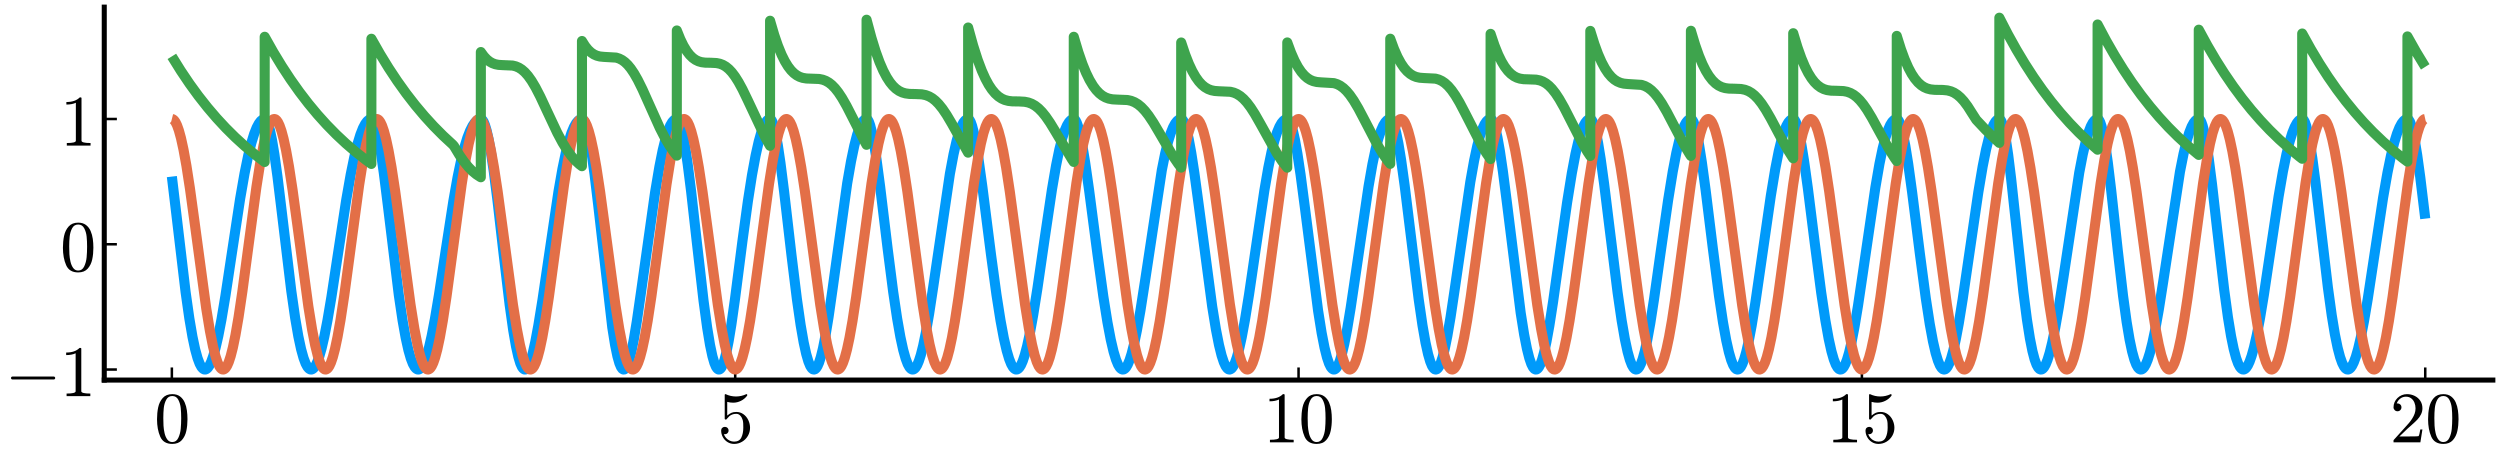 <?xml version="1.0" encoding="utf-8" standalone="no"?>
<!DOCTYPE svg PUBLIC "-//W3C//DTD SVG 1.1//EN"
  "http://www.w3.org/Graphics/SVG/1.1/DTD/svg11.dtd">
<svg xmlns:xlink="http://www.w3.org/1999/xlink" width="990.72pt" height="184.32pt" viewBox="0 0 990.72 184.32" xmlns="http://www.w3.org/2000/svg" version="1.1">
 <defs>
  <style type="text/css">*{stroke-linejoin: round; stroke-linecap: butt}</style>
 </defs>
 <g id="figure_1">
  <g id="patch_1">
   <path d="M 0 184.32 
L 990.72 184.32 
L 990.72 0 
L 0 0 
L 0 184.32 
z
" style="fill: none"/>
  </g>
  <g id="axes_1">
   <g id="patch_2">
    <path d="M 41.316 150.625 
L 987.885 150.625 
L 987.885 2.835 
L 41.316 2.835 
L 41.316 150.625 
z
" style="fill: none"/>
   </g>
   <g id="line2d_1">
    <path d="M 68.106 69.98 
L 69.847 84.538 
L 73.553 115.769 
L 75.027 126.156 
L 76.277 133.469 
L 77.349 138.496 
L 78.286 141.9 
L 79.112 144.113 
L 79.827 145.433 
L 80.429 146.121 
L 80.943 146.404 
L 81.412 146.423 
L 81.881 146.216 
L 82.394 145.736 
L 82.997 144.843 
L 83.689 143.39 
L 84.493 141.152 
L 85.43 137.83 
L 86.502 133.167 
L 87.774 126.568 
L 89.337 117.211 
L 91.703 101.508 
L 95.141 78.872 
L 96.905 68.768 
L 98.356 61.697 
L 99.606 56.654 
L 100.723 53.036 
L 101.705 50.568 
L 102.576 48.944 
L 103.335 47.958 
L 104.027 47.403 
L 104.652 47.179 
L 105.121 47.219 
L 105.455 47.506 
L 105.88 48.202 
L 106.393 49.519 
L 107.018 51.779 
L 107.8 55.518 
L 108.737 61.154 
L 109.965 70.01 
L 111.751 84.719 
L 115.435 115.311 
L 116.953 125.902 
L 118.225 133.275 
L 119.319 138.367 
L 120.279 141.83 
L 121.105 144.038 
L 121.819 145.371 
L 122.445 146.099 
L 122.98 146.401 
L 123.449 146.425 
L 123.918 146.228 
L 124.431 145.761 
L 125.034 144.886 
L 125.726 143.455 
L 126.53 141.241 
L 127.445 138.031 
L 128.517 133.411 
L 129.767 126.985 
L 131.33 117.717 
L 133.719 102.009 
L 137.201 79.278 
L 138.965 69.241 
L 140.416 62.185 
L 141.688 57.04 
L 142.827 53.327 
L 143.832 50.774 
L 144.725 49.08 
L 145.506 48.039 
L 146.22 47.442 
L 146.846 47.192 
L 147.359 47.201 
L 147.694 47.456 
L 148.096 48.064 
L 148.609 49.297 
L 149.234 51.448 
L 149.993 54.928 
L 150.931 60.363 
L 152.114 68.634 
L 153.789 82.08 
L 158.053 116.966 
L 159.526 126.911 
L 160.754 133.8 
L 161.848 138.735 
L 162.785 142.011 
L 163.611 144.153 
L 164.326 145.438 
L 164.951 146.133 
L 165.487 146.412 
L 165.955 146.418 
L 166.424 146.205 
L 166.96 145.697 
L 167.563 144.793 
L 168.255 143.33 
L 169.059 141.08 
L 169.996 137.742 
L 171.068 133.062 
L 172.34 126.464 
L 173.948 116.88 
L 176.493 100.163 
L 179.663 79.675 
L 181.337 70.233 
L 182.766 63.409 
L 184.039 58.359 
L 185.199 54.604 
L 186.271 51.848 
L 187.253 49.902 
L 188.146 48.597 
L 188.95 47.789 
L 189.687 47.341 
L 190.379 47.167 
L 190.825 47.232 
L 191.205 47.554 
L 191.651 48.257 
L 192.187 49.545 
L 192.834 51.713 
L 193.616 55.157 
L 194.553 60.362 
L 195.692 68.021 
L 197.143 79.411 
L 199.554 100.425 
L 201.965 120.758 
L 203.372 130.8 
L 204.488 137.263 
L 205.403 141.371 
L 206.185 143.945 
L 206.854 145.438 
L 207.39 146.151 
L 207.837 146.418 
L 208.239 146.408 
L 208.64 146.164 
L 209.109 145.593 
L 209.667 144.525 
L 210.337 142.719 
L 211.141 139.862 
L 212.123 135.479 
L 213.351 128.894 
L 214.981 118.829 
L 217.637 100.795 
L 221.321 75.903 
L 222.884 66.964 
L 224.223 60.556 
L 225.406 55.942 
L 226.478 52.624 
L 227.438 50.34 
L 228.308 48.814 
L 229.09 47.875 
L 229.782 47.371 
L 230.407 47.173 
L 230.853 47.22 
L 231.211 47.525 
L 231.635 48.216 
L 232.148 49.509 
L 232.773 51.721 
L 233.532 55.277 
L 234.448 60.693 
L 235.586 68.874 
L 237.06 81.219 
L 242.641 129.764 
L 243.757 136.738 
L 244.673 141.166 
L 245.454 143.922 
L 246.101 145.451 
L 246.615 146.166 
L 247.039 146.424 
L 247.418 146.399 
L 247.798 146.138 
L 248.244 145.534 
L 248.78 144.397 
L 249.428 142.457 
L 250.209 139.354 
L 251.169 134.547 
L 252.352 127.41 
L 254.049 115.645 
L 259.585 76.341 
L 261.304 66.11 
L 262.622 59.515 
L 263.738 54.983 
L 264.72 51.855 
L 265.591 49.764 
L 266.372 48.422 
L 267.064 47.643 
L 267.689 47.258 
L 268.247 47.162 
L 268.56 47.303 
L 268.917 47.731 
L 269.364 48.649 
L 269.922 50.358 
L 270.614 53.268 
L 271.462 57.891 
L 272.511 64.946 
L 273.873 75.756 
L 276.061 95.225 
L 278.807 119.223 
L 280.236 129.814 
L 281.374 136.703 
L 282.312 141.119 
L 283.093 143.829 
L 283.741 145.364 
L 284.277 146.132 
L 284.723 146.418 
L 285.103 146.408 
L 285.482 146.167 
L 285.929 145.589 
L 286.464 144.485 
L 287.09 142.65 
L 287.849 139.678 
L 288.742 135.235 
L 289.835 128.613 
L 291.264 118.519 
L 294.233 95.445 
L 296.377 79.742 
L 298.006 69.365 
L 299.435 61.634 
L 300.663 56.135 
L 301.69 52.473 
L 302.583 50.054 
L 303.364 48.543 
L 304.034 47.693 
L 304.614 47.282 
L 305.15 47.161 
L 305.44 47.267 
L 305.775 47.647 
L 306.199 48.503 
L 306.735 50.14 
L 307.405 52.968 
L 308.231 57.484 
L 309.28 64.523 
L 310.731 75.923 
L 313.634 100.943 
L 315.799 118.515 
L 317.273 128.751 
L 318.478 135.664 
L 319.483 140.235 
L 320.353 143.23 
L 321.09 145.017 
L 321.693 145.951 
L 322.184 146.354 
L 322.608 146.44 
L 323.01 146.298 
L 323.457 145.885 
L 323.97 145.082 
L 324.573 143.7 
L 325.287 141.468 
L 326.135 138.029 
L 327.14 132.952 
L 328.368 125.501 
L 329.975 114.25 
L 335.735 72.612 
L 337.253 63.917 
L 338.548 57.721 
L 339.642 53.494 
L 340.58 50.698 
L 341.383 48.946 
L 342.075 47.919 
L 342.678 47.381 
L 343.214 47.175 
L 343.616 47.223 
L 343.928 47.519 
L 344.33 48.24 
L 344.844 49.68 
L 345.491 52.236 
L 346.317 56.521 
L 347.344 63.113 
L 348.773 73.867 
L 351.764 98.571 
L 353.952 115.615 
L 355.515 126.171 
L 356.81 133.513 
L 357.926 138.644 
L 358.886 142.079 
L 359.712 144.264 
L 360.404 145.523 
L 360.984 146.169 
L 361.476 146.419 
L 361.922 146.409 
L 362.369 146.175 
L 362.882 145.627 
L 363.462 144.656 
L 364.132 143.079 
L 364.914 140.645 
L 365.829 137.025 
L 366.9 131.835 
L 368.195 124.403 
L 369.892 113.256 
L 376.433 68.842 
L 377.884 61.112 
L 379.067 55.93 
L 380.094 52.378 
L 380.987 50.043 
L 381.769 48.578 
L 382.461 47.719 
L 383.064 47.296 
L 383.622 47.161 
L 383.934 47.252 
L 384.269 47.597 
L 384.693 48.384 
L 385.229 49.892 
L 385.899 52.496 
L 386.725 56.645 
L 387.796 63.236 
L 389.292 73.981 
L 392.73 100.97 
L 394.896 116.847 
L 396.481 126.935 
L 397.798 133.984 
L 398.936 138.93 
L 399.896 142.186 
L 400.722 144.274 
L 401.437 145.525 
L 402.04 146.17 
L 402.553 146.42 
L 403.022 146.406 
L 403.491 146.161 
L 404.004 145.629 
L 404.607 144.656 
L 405.299 143.086 
L 406.103 140.676 
L 407.04 137.114 
L 408.134 132.033 
L 409.451 124.788 
L 411.126 114.244 
L 413.939 94.854 
L 416.886 75.038 
L 418.515 65.544 
L 419.81 59.243 
L 420.949 54.771 
L 421.953 51.699 
L 422.824 49.699 
L 423.605 48.413 
L 424.32 47.642 
L 424.967 47.26 
L 425.548 47.162 
L 425.86 47.288 
L 426.24 47.714 
L 426.708 48.626 
L 427.289 50.298 
L 428.003 53.085 
L 428.896 57.529 
L 430.035 64.408 
L 431.598 75.356 
L 434.879 100.458 
L 437.246 117.562 
L 438.853 127.637 
L 440.17 134.568 
L 441.286 139.326 
L 442.246 142.503 
L 443.072 144.512 
L 443.765 145.657 
L 444.345 146.228 
L 444.836 146.432 
L 445.305 146.386 
L 445.774 146.105 
L 446.31 145.498 
L 446.912 144.458 
L 447.627 142.746 
L 448.453 140.147 
L 449.413 136.351 
L 450.551 130.884 
L 451.935 123.073 
L 453.744 111.489 
L 460.419 67.405 
L 461.736 60.849 
L 462.897 56.126 
L 463.924 52.807 
L 464.861 50.474 
L 465.71 48.919 
L 466.469 47.957 
L 467.161 47.415 
L 467.808 47.182 
L 468.299 47.21 
L 468.657 47.494 
L 469.081 48.145 
L 469.617 49.422 
L 470.264 51.58 
L 471.068 55.082 
L 472.072 60.534 
L 473.322 68.604 
L 475.108 81.739 
L 480.377 121.463 
L 481.851 130.507 
L 483.078 136.733 
L 484.105 140.863 
L 484.976 143.513 
L 485.713 145.109 
L 486.338 145.98 
L 486.851 146.359 
L 487.298 146.44 
L 487.744 146.289 
L 488.213 145.883 
L 488.749 145.113 
L 489.396 143.756 
L 490.155 141.597 
L 491.026 138.413 
L 492.075 133.675 
L 493.348 126.818 
L 494.977 116.719 
L 497.567 99.048 
L 501.05 75.495 
L 502.613 66.451 
L 503.907 60.18 
L 505.046 55.689 
L 506.073 52.482 
L 507.011 50.241 
L 507.859 48.761 
L 508.618 47.857 
L 509.31 47.362 
L 509.935 47.172 
L 510.382 47.225 
L 510.739 47.532 
L 511.163 48.21 
L 511.699 49.524 
L 512.346 51.736 
L 513.15 55.324 
L 514.154 60.923 
L 515.405 69.246 
L 517.146 82.505 
L 522.348 123.15 
L 523.754 131.944 
L 524.893 137.757 
L 525.853 141.594 
L 526.679 144.04 
L 527.371 145.445 
L 527.951 146.157 
L 528.42 146.417 
L 528.844 146.41 
L 529.268 146.173 
L 529.759 145.615 
L 530.318 144.618 
L 530.987 142.93 
L 531.769 140.321 
L 532.706 136.36 
L 533.823 130.626 
L 535.251 122.031 
L 537.35 107.867 
L 542.328 73.927 
L 543.869 65.116 
L 545.141 59.059 
L 546.257 54.772 
L 547.262 51.758 
L 548.155 49.739 
L 548.959 48.435 
L 549.673 47.668 
L 550.32 47.277 
L 550.923 47.161 
L 551.258 47.278 
L 551.638 47.69 
L 552.084 48.532 
L 552.642 50.095 
L 553.334 52.746 
L 554.183 56.943 
L 555.254 63.48 
L 556.638 73.459 
L 558.715 90.3 
L 562.197 118.503 
L 563.715 128.938 
L 564.921 135.801 
L 565.925 140.347 
L 566.774 143.253 
L 567.488 144.994 
L 568.091 145.939 
L 568.582 146.349 
L 569.006 146.441 
L 569.408 146.304 
L 569.855 145.898 
L 570.368 145.106 
L 570.971 143.744 
L 571.685 141.552 
L 572.534 138.193 
L 573.561 133.154 
L 574.833 125.701 
L 576.552 114.187 
L 582.669 72.087 
L 584.187 63.565 
L 585.437 57.754 
L 586.509 53.774 
L 587.447 51.077 
L 588.295 49.264 
L 589.054 48.129 
L 589.724 47.497 
L 590.326 47.21 
L 590.84 47.181 
L 591.175 47.404 
L 591.577 47.984 
L 592.068 49.126 
L 592.671 51.128 
L 593.43 54.487 
L 594.367 59.732 
L 595.573 67.874 
L 597.202 80.554 
L 602.627 123.979 
L 603.989 132.532 
L 605.105 138.218 
L 606.043 141.926 
L 606.847 144.256 
L 607.516 145.569 
L 608.075 146.213 
L 608.543 146.433 
L 608.945 146.389 
L 609.369 146.109 
L 609.861 145.488 
L 610.441 144.352 
L 611.111 142.517 
L 611.914 139.616 
L 612.852 135.351 
L 613.991 129.08 
L 615.464 119.611 
L 617.786 103.043 
L 621.023 80.255 
L 622.898 68.615 
L 624.327 61.048 
L 625.488 56.009 
L 626.515 52.489 
L 627.408 50.167 
L 628.212 48.659 
L 628.926 47.766 
L 629.551 47.316 
L 630.131 47.162 
L 630.489 47.254 
L 630.846 47.627 
L 631.27 48.419 
L 631.806 49.921 
L 632.476 52.513 
L 633.302 56.654 
L 634.328 62.986 
L 635.713 73.03 
L 637.945 91.149 
L 641.026 115.863 
L 642.633 126.98 
L 643.906 134.339 
L 644.977 139.329 
L 645.893 142.606 
L 646.674 144.632 
L 647.321 145.748 
L 647.857 146.276 
L 648.304 146.44 
L 648.728 146.362 
L 649.174 146.034 
L 649.688 145.349 
L 650.291 144.132 
L 650.983 142.202 
L 651.809 139.194 
L 652.791 134.706 
L 653.974 128.174 
L 655.492 118.426 
L 658.015 100.493 
L 661.051 79.329 
L 662.904 67.939 
L 664.311 60.589 
L 665.471 55.637 
L 666.476 52.264 
L 667.369 49.997 
L 668.15 48.572 
L 668.865 47.711 
L 669.49 47.289 
L 670.07 47.161 
L 670.383 47.264 
L 670.74 47.648 
L 671.187 48.503 
L 671.745 50.115 
L 672.437 52.862 
L 673.307 57.323 
L 674.424 64.344 
L 675.919 75.338 
L 678.777 98.421 
L 681.21 117.182 
L 682.795 127.727 
L 684.068 134.788 
L 685.14 139.569 
L 686.055 142.713 
L 686.836 144.663 
L 687.484 145.745 
L 688.042 146.279 
L 688.511 146.441 
L 688.935 146.36 
L 689.381 146.042 
L 689.895 145.384 
L 690.498 144.218 
L 691.212 142.304 
L 692.038 139.408 
L 693.02 135.086 
L 694.181 128.914 
L 695.632 119.932 
L 697.842 104.66 
L 701.772 77.486 
L 703.535 66.854 
L 704.897 59.932 
L 706.036 55.238 
L 707.04 51.994 
L 707.911 49.873 
L 708.692 48.505 
L 709.407 47.681 
L 710.032 47.279 
L 710.612 47.161 
L 710.925 47.269 
L 711.282 47.653 
L 711.728 48.499 
L 712.286 50.084 
L 712.979 52.781 
L 713.849 57.155 
L 714.965 64.038 
L 716.461 74.825 
L 719.185 96.485 
L 721.73 116.018 
L 723.36 126.882 
L 724.677 134.238 
L 725.771 139.172 
L 726.708 142.448 
L 727.512 144.504 
L 728.182 145.663 
L 728.74 146.234 
L 729.231 146.436 
L 729.677 146.375 
L 730.124 146.08 
L 730.637 145.455 
L 731.24 144.338 
L 731.932 142.559 
L 732.758 139.774 
L 733.718 135.704 
L 734.879 129.736 
L 736.308 121.141 
L 738.339 107.426 
L 743.184 74.313 
L 744.791 65.015 
L 746.064 58.877 
L 747.18 54.539 
L 748.162 51.569 
L 749.033 49.595 
L 749.814 48.336 
L 750.506 47.61 
L 751.132 47.252 
L 751.712 47.164 
L 752.025 47.309 
L 752.404 47.759 
L 752.873 48.706 
L 753.453 50.427 
L 754.168 53.292 
L 755.061 57.86 
L 756.199 64.947 
L 757.74 76.097 
L 760.798 100.365 
L 763.165 118.191 
L 764.727 128.349 
L 766 135.242 
L 767.071 139.895 
L 767.987 142.937 
L 768.768 144.808 
L 769.415 145.829 
L 769.951 146.305 
L 770.42 146.442 
L 770.844 146.343 
L 771.313 145.987 
L 771.849 145.266 
L 772.474 144.01 
L 773.188 142.046 
L 774.037 139.024 
L 775.041 134.561 
L 776.247 128.123 
L 777.787 118.588 
L 780.154 102.353 
L 783.994 76.12 
L 785.713 65.927 
L 787.052 59.233 
L 788.191 54.602 
L 789.173 51.47 
L 790.044 49.398 
L 790.78 48.171 
L 791.428 47.492 
L 791.986 47.203 
L 792.455 47.191 
L 792.767 47.443 
L 793.147 48.079 
L 793.615 49.347 
L 794.196 51.606 
L 794.933 55.472 
L 795.826 61.439 
L 796.987 70.819 
L 798.706 86.713 
L 801.831 115.645 
L 803.237 126.552 
L 804.421 134.077 
L 805.425 139.118 
L 806.296 142.43 
L 807.055 144.503 
L 807.702 145.676 
L 808.238 146.239 
L 808.707 146.436 
L 809.131 146.381 
L 809.578 146.092 
L 810.091 145.475 
L 810.694 144.379 
L 811.408 142.589 
L 812.257 139.824 
L 813.261 135.74 
L 814.444 129.953 
L 815.896 121.677 
L 817.771 109.582 
L 823.977 68.407 
L 825.384 61.133 
L 826.589 56.005 
L 827.638 52.461 
L 828.554 50.101 
L 829.357 48.6 
L 830.049 47.736 
L 830.675 47.292 
L 831.233 47.161 
L 831.545 47.267 
L 831.88 47.641 
L 832.304 48.489 
L 832.84 50.127 
L 833.487 52.889 
L 834.291 57.376 
L 835.296 64.357 
L 836.635 75.385 
L 839.27 99.447 
L 841.346 117.295 
L 842.752 127.542 
L 843.913 134.486 
L 844.918 139.258 
L 845.811 142.489 
L 846.57 144.476 
L 847.24 145.653 
L 847.798 146.228 
L 848.289 146.434 
L 848.735 146.384 
L 849.204 146.094 
L 849.74 145.473 
L 850.365 144.375 
L 851.102 142.588 
L 851.95 139.912 
L 852.955 135.958 
L 854.116 130.441 
L 855.5 122.729 
L 857.241 111.685 
L 863.894 68.06 
L 865.3 61.013 
L 866.506 56.042 
L 867.577 52.524 
L 868.515 50.168 
L 869.341 48.657 
L 870.055 47.775 
L 870.703 47.311 
L 871.283 47.162 
L 871.618 47.248 
L 871.953 47.587 
L 872.377 48.373 
L 872.891 49.832 
L 873.538 52.407 
L 874.319 56.493 
L 875.302 62.912 
L 876.574 72.82 
L 878.695 91.434 
L 881.419 114.842 
L 882.914 125.776 
L 884.142 133.213 
L 885.192 138.314 
L 886.129 141.836 
L 886.933 144.061 
L 887.625 145.389 
L 888.228 146.107 
L 888.741 146.402 
L 889.21 146.422 
L 889.679 146.209 
L 890.192 145.715 
L 890.795 144.797 
L 891.487 143.309 
L 892.291 141.028 
L 893.228 137.661 
L 894.322 132.849 
L 895.595 126.193 
L 897.158 116.761 
L 899.479 101.2 
L 902.984 77.853 
L 904.703 67.942 
L 906.11 61.064 
L 907.338 56.116 
L 908.409 52.664 
L 909.369 50.282 
L 910.218 48.74 
L 910.954 47.828 
L 911.602 47.348 
L 912.204 47.167 
L 912.606 47.241 
L 912.964 47.593 
L 913.388 48.363 
L 913.923 49.856 
L 914.571 52.38 
L 915.352 56.366 
L 916.335 62.61 
L 917.585 72.064 
L 919.616 89.411 
L 922.519 113.952 
L 924.037 124.939 
L 925.287 132.494 
L 926.381 137.834 
L 927.341 141.478 
L 928.167 143.815 
L 928.903 145.273 
L 929.528 146.051 
L 930.064 146.386 
L 930.533 146.433 
L 931.002 146.253 
L 931.515 145.801 
L 932.096 144.976 
L 932.788 143.572 
L 933.592 141.387 
L 934.507 138.211 
L 935.556 133.732 
L 936.806 127.357 
L 938.324 118.385 
L 940.535 103.819 
L 944.397 78.312 
L 946.116 68.497 
L 947.545 61.55 
L 948.795 56.522 
L 949.889 52.986 
L 950.871 50.523 
L 951.742 48.907 
L 952.501 47.931 
L 953.193 47.388 
L 953.818 47.174 
L 954.264 47.224 
L 954.599 47.518 
L 955.023 48.224 
L 955.537 49.555 
L 956.162 51.833 
L 956.943 55.597 
L 957.903 61.412 
L 959.131 70.334 
L 960.917 85.111 
L 961.096 86.646 
L 961.096 86.646 
" clip-path="url(#pdd7e73adcf)" style="fill: none; stroke: #009afa; stroke-width: 4"/>
   </g>
   <g id="matplotlib.axis_1">
    <g id="xtick_1">
     <g id="line2d_2">
      <defs>
       <path id="m5f22aab71c" d="M 0 0 
L 0 -5 
" style="stroke: #000000"/>
      </defs>
      <g>
       <use xlink:href="#m5f22aab71c" x="68.106" y="150.625" style="stroke: #000000"/>
      </g>
     </g>
     <g id="text_1">
      <!-- $0$ -->
      <g transform="translate(61.106 175.401) scale(0.28 -0.28)">
       <defs>
        <path id="Cmr10-30" d="M 1600 -141 
Q 816 -141 533 504 
Q 250 1150 250 2041 
Q 250 2597 351 3087 
Q 453 3578 754 3920 
Q 1056 4263 1600 4263 
Q 2022 4263 2290 4056 
Q 2559 3850 2700 3523 
Q 2841 3197 2892 2823 
Q 2944 2450 2944 2041 
Q 2944 1491 2842 1011 
Q 2741 531 2444 195 
Q 2147 -141 1600 -141 
z
M 1600 25 
Q 1956 25 2131 390 
Q 2306 756 2347 1200 
Q 2388 1644 2388 2144 
Q 2388 2625 2347 3031 
Q 2306 3438 2132 3767 
Q 1959 4097 1600 4097 
Q 1238 4097 1063 3765 
Q 888 3434 847 3029 
Q 806 2625 806 2144 
Q 806 1788 823 1472 
Q 841 1156 916 820 
Q 991 484 1158 254 
Q 1325 25 1600 25 
z
" transform="scale(0.016)"/>
       </defs>
       <use xlink:href="#Cmr10-30" transform="translate(0 0.391)"/>
      </g>
     </g>
    </g>
    <g id="xtick_2">
     <g id="line2d_3">
      <g>
       <use xlink:href="#m5f22aab71c" x="291.354" y="150.625" style="stroke: #000000"/>
      </g>
     </g>
     <g id="text_2">
      <!-- $5$ -->
      <g transform="translate(284.354 175.401) scale(0.28 -0.28)">
       <defs>
        <path id="Cmr10-35" d="M 556 728 
Q 622 541 758 387 
Q 894 234 1080 148 
Q 1266 63 1466 63 
Q 1928 63 2103 422 
Q 2278 781 2278 1294 
Q 2278 1516 2270 1667 
Q 2263 1819 2228 1959 
Q 2169 2184 2020 2353 
Q 1872 2522 1656 2522 
Q 1441 2522 1286 2456 
Q 1131 2391 1034 2303 
Q 938 2216 863 2119 
Q 788 2022 769 2016 
L 697 2016 
Q 681 2016 657 2036 
Q 634 2056 634 2075 
L 634 4213 
Q 634 4228 654 4245 
Q 675 4263 697 4263 
L 716 4263 
Q 1147 4056 1631 4056 
Q 2106 4056 2547 4263 
L 2566 4263 
Q 2588 4263 2606 4247 
Q 2625 4231 2625 4213 
L 2625 4153 
Q 2625 4122 2613 4122 
Q 2394 3831 2064 3668 
Q 1734 3506 1381 3506 
Q 1125 3506 856 3578 
L 856 2369 
Q 1069 2541 1236 2614 
Q 1403 2688 1663 2688 
Q 2016 2688 2295 2484 
Q 2575 2281 2725 1954 
Q 2875 1628 2875 1288 
Q 2875 903 2686 575 
Q 2497 247 2172 53 
Q 1847 -141 1466 -141 
Q 1150 -141 886 21 
Q 622 184 470 459 
Q 319 734 319 1044 
Q 319 1188 412 1278 
Q 506 1369 647 1369 
Q 788 1369 883 1276 
Q 978 1184 978 1044 
Q 978 906 883 811 
Q 788 716 647 716 
Q 625 716 597 720 
Q 569 725 556 728 
z
" transform="scale(0.016)"/>
       </defs>
       <use xlink:href="#Cmr10-35" transform="translate(0 0.391)"/>
      </g>
     </g>
    </g>
    <g id="xtick_3">
     <g id="line2d_4">
      <g>
       <use xlink:href="#m5f22aab71c" x="514.601" y="150.625" style="stroke: #000000"/>
      </g>
     </g>
     <g id="text_3">
      <!-- $10$ -->
      <g transform="translate(500.601 175.401) scale(0.28 -0.28)">
       <defs>
        <path id="Cmr10-31" d="M 594 0 
L 594 225 
Q 1394 225 1394 428 
L 1394 3788 
Q 1063 3628 556 3628 
L 556 3853 
Q 1341 3853 1741 4263 
L 1831 4263 
Q 1853 4263 1873 4245 
Q 1894 4228 1894 4206 
L 1894 428 
Q 1894 225 2694 225 
L 2694 0 
L 594 0 
z
" transform="scale(0.016)"/>
       </defs>
       <use xlink:href="#Cmr10-31" transform="translate(0 0.391)"/>
       <use xlink:href="#Cmr10-30" transform="translate(50 0.391)"/>
      </g>
     </g>
    </g>
    <g id="xtick_4">
     <g id="line2d_5">
      <g>
       <use xlink:href="#m5f22aab71c" x="737.848" y="150.625" style="stroke: #000000"/>
      </g>
     </g>
     <g id="text_4">
      <!-- $15$ -->
      <g transform="translate(723.848 175.401) scale(0.28 -0.28)">
       <use xlink:href="#Cmr10-31" transform="translate(0 0.391)"/>
       <use xlink:href="#Cmr10-35" transform="translate(50 0.391)"/>
      </g>
     </g>
    </g>
    <g id="xtick_5">
     <g id="line2d_6">
      <g>
       <use xlink:href="#m5f22aab71c" x="961.096" y="150.625" style="stroke: #000000"/>
      </g>
     </g>
     <g id="text_5">
      <!-- $20$ -->
      <g transform="translate(947.096 175.401) scale(0.28 -0.28)">
       <defs>
        <path id="Cmr10-32" d="M 319 0 
L 319 172 
Q 319 188 331 206 
L 1325 1306 
Q 1550 1550 1690 1715 
Q 1831 1881 1968 2097 
Q 2106 2313 2186 2536 
Q 2266 2759 2266 3009 
Q 2266 3272 2169 3511 
Q 2072 3750 1880 3894 
Q 1688 4038 1416 4038 
Q 1138 4038 916 3870 
Q 694 3703 603 3438 
Q 628 3444 672 3444 
Q 816 3444 917 3347 
Q 1019 3250 1019 3097 
Q 1019 2950 917 2848 
Q 816 2747 672 2747 
Q 522 2747 420 2851 
Q 319 2956 319 3097 
Q 319 3338 409 3548 
Q 500 3759 670 3923 
Q 841 4088 1055 4175 
Q 1269 4263 1509 4263 
Q 1875 4263 2190 4108 
Q 2506 3953 2690 3670 
Q 2875 3388 2875 3009 
Q 2875 2731 2753 2481 
Q 2631 2231 2440 2026 
Q 2250 1822 1953 1562 
Q 1656 1303 1563 1216 
L 838 519 
L 1453 519 
Q 1906 519 2211 526 
Q 2516 534 2534 550 
Q 2609 631 2688 1141 
L 2875 1141 
L 2694 0 
L 319 0 
z
" transform="scale(0.016)"/>
       </defs>
       <use xlink:href="#Cmr10-32" transform="translate(0 0.391)"/>
       <use xlink:href="#Cmr10-30" transform="translate(50 0.391)"/>
      </g>
     </g>
    </g>
   </g>
   <g id="matplotlib.axis_2">
    <g id="ytick_1">
     <g id="line2d_7">
      <defs>
       <path id="m0ed84903ae" d="M 0 0 
L 5 0 
" style="stroke: #000000"/>
      </defs>
      <g>
       <use xlink:href="#m0ed84903ae" x="41.316" y="146.443" style="stroke: #000000"/>
      </g>
     </g>
     <g id="text_6">
      <!-- $-1$ -->
      <g transform="translate(1.976 157.08) scale(0.28 -0.28)">
       <defs>
        <path id="Cmsy10-a1" d="M 653 1472 
Q 600 1472 565 1512 
Q 531 1553 531 1600 
Q 531 1647 565 1687 
Q 600 1728 653 1728 
L 4325 1728 
Q 4375 1728 4408 1687 
Q 4441 1647 4441 1600 
Q 4441 1553 4408 1512 
Q 4375 1472 4325 1472 
L 653 1472 
z
" transform="scale(0.016)"/>
       </defs>
       <use xlink:href="#Cmsy10-a1" transform="translate(0 0.391)"/>
       <use xlink:href="#Cmr10-31" transform="translate(77.686 0.391)"/>
      </g>
     </g>
    </g>
    <g id="ytick_2">
     <g id="line2d_8">
      <g>
       <use xlink:href="#m0ed84903ae" x="41.316" y="96.802" style="stroke: #000000"/>
      </g>
     </g>
     <g id="text_7">
      <!-- $0$ -->
      <g transform="translate(23.816 107.439) scale(0.28 -0.28)">
       <use xlink:href="#Cmr10-30" transform="translate(0 0.391)"/>
      </g>
     </g>
    </g>
    <g id="ytick_3">
     <g id="line2d_9">
      <g>
       <use xlink:href="#m0ed84903ae" x="41.316" y="47.161" style="stroke: #000000"/>
      </g>
     </g>
     <g id="text_8">
      <!-- $1$ -->
      <g transform="translate(23.816 57.798) scale(0.28 -0.28)">
       <use xlink:href="#Cmr10-31" transform="translate(0 0.391)"/>
      </g>
     </g>
    </g>
   </g>
   <g id="line2d_10">
    <path d="M 68.106 47.161 
L 68.53 47.268 
L 68.999 47.634 
L 69.535 48.37 
L 70.16 49.648 
L 70.874 51.649 
L 71.723 54.739 
L 72.705 59.217 
L 73.866 65.618 
L 75.272 74.697 
L 77.192 88.682 
L 81.724 122.205 
L 83.198 131.19 
L 84.403 137.235 
L 85.408 141.208 
L 86.256 143.731 
L 86.971 145.23 
L 87.573 146.035 
L 88.087 146.384 
L 88.533 146.432 
L 88.98 146.244 
L 89.449 145.792 
L 90.007 144.918 
L 90.654 143.455 
L 91.413 141.145 
L 92.284 137.744 
L 93.311 132.785 
L 94.539 125.676 
L 96.057 115.481 
L 98.312 98.626 
L 101.616 74.112 
L 103.178 64.196 
L 104.429 57.606 
L 105.478 53.196 
L 106.371 50.343 
L 107.13 48.613 
L 107.755 47.687 
L 108.291 47.259 
L 108.737 47.162 
L 109.161 47.289 
L 109.63 47.678 
L 110.166 48.439 
L 110.791 49.747 
L 111.528 51.852 
L 112.376 54.997 
L 113.358 59.534 
L 114.519 65.996 
L 115.948 75.285 
L 117.913 89.668 
L 122.199 121.437 
L 123.695 130.669 
L 124.9 136.815 
L 125.927 140.961 
L 126.798 143.607 
L 127.535 145.185 
L 128.137 146.009 
L 128.651 146.373 
L 129.097 146.436 
L 129.522 146.276 
L 129.99 145.851 
L 130.526 145.049 
L 131.151 143.695 
L 131.888 141.537 
L 132.759 138.24 
L 133.763 133.507 
L 134.946 126.806 
L 136.42 117.087 
L 138.496 101.737 
L 142.314 73.38 
L 143.854 63.705 
L 145.082 57.311 
L 146.109 53.048 
L 146.979 50.294 
L 147.739 48.58 
L 148.364 47.667 
L 148.899 47.25 
L 149.346 47.163 
L 149.77 47.299 
L 150.239 47.698 
L 150.775 48.471 
L 151.4 49.792 
L 152.136 51.912 
L 152.985 55.073 
L 153.989 59.741 
L 155.173 66.376 
L 156.624 75.877 
L 158.655 90.828 
L 162.696 120.812 
L 164.214 130.268 
L 165.442 136.592 
L 166.469 140.789 
L 167.34 143.481 
L 168.076 145.1 
L 168.701 145.982 
L 169.215 146.362 
L 169.661 146.439 
L 170.086 146.292 
L 170.554 145.882 
L 171.09 145.096 
L 171.715 143.761 
L 172.452 141.625 
L 173.3 138.445 
L 174.305 133.758 
L 175.488 127.104 
L 176.939 117.584 
L 178.971 102.621 
L 182.967 72.955 
L 184.485 63.473 
L 185.713 57.123 
L 186.74 52.901 
L 187.61 50.186 
L 188.347 48.547 
L 188.972 47.647 
L 189.486 47.252 
L 189.932 47.162 
L 190.356 47.297 
L 190.825 47.694 
L 191.361 48.464 
L 191.986 49.782 
L 192.723 51.898 
L 193.571 55.056 
L 194.576 59.72 
L 195.759 66.352 
L 197.21 75.849 
L 199.219 90.626 
L 203.305 120.935 
L 204.823 130.372 
L 206.051 136.676 
L 207.078 140.854 
L 207.948 143.529 
L 208.685 145.132 
L 209.31 146.001 
L 209.824 146.37 
L 210.27 146.437 
L 210.694 146.281 
L 211.163 145.86 
L 211.699 145.064 
L 212.324 143.715 
L 213.061 141.564 
L 213.909 138.369 
L 214.914 133.664 
L 216.097 126.992 
L 217.548 117.457 
L 219.602 102.311 
L 223.553 72.983 
L 225.071 63.496 
L 226.299 57.142 
L 227.326 52.916 
L 228.197 50.196 
L 228.934 48.554 
L 229.559 47.651 
L 230.072 47.254 
L 230.519 47.162 
L 230.943 47.295 
L 231.412 47.689 
L 231.947 48.457 
L 232.573 49.772 
L 233.309 51.885 
L 234.158 55.039 
L 235.162 59.7 
L 236.345 66.327 
L 237.796 75.821 
L 239.806 90.595 
L 243.891 120.907 
L 245.409 130.349 
L 246.637 136.657 
L 247.664 140.839 
L 248.535 143.518 
L 249.271 145.125 
L 249.897 145.997 
L 250.41 146.368 
L 250.856 146.437 
L 251.281 146.283 
L 251.749 145.865 
L 252.285 145.071 
L 252.91 143.726 
L 253.647 141.578 
L 254.495 138.386 
L 255.5 133.685 
L 256.683 127.017 
L 258.134 117.485 
L 260.166 102.512 
L 264.14 73.01 
L 265.658 63.52 
L 266.886 57.161 
L 267.913 52.931 
L 268.783 50.207 
L 269.52 48.561 
L 270.145 47.656 
L 270.681 47.245 
L 271.127 47.163 
L 271.551 47.305 
L 272.02 47.71 
L 272.556 48.489 
L 273.181 49.817 
L 273.918 51.945 
L 274.766 55.115 
L 275.771 59.793 
L 276.954 66.438 
L 278.405 75.948 
L 280.437 90.905 
L 284.455 120.73 
L 285.973 130.199 
L 287.201 136.536 
L 288.228 140.745 
L 289.099 143.449 
L 289.835 145.078 
L 290.461 145.969 
L 290.974 146.357 
L 291.421 146.44 
L 291.845 146.299 
L 292.314 145.896 
L 292.849 145.118 
L 293.474 143.791 
L 294.211 141.665 
L 295.059 138.496 
L 296.064 133.82 
L 297.247 127.178 
L 298.698 117.669 
L 300.73 102.714 
L 304.748 72.887 
L 306.266 63.416 
L 307.494 57.076 
L 308.521 52.865 
L 309.392 50.159 
L 310.129 48.528 
L 310.754 47.636 
L 311.267 47.247 
L 311.714 47.163 
L 312.138 47.303 
L 312.607 47.705 
L 313.142 48.482 
L 313.768 49.807 
L 314.504 51.932 
L 315.353 55.098 
L 316.357 59.772 
L 317.54 66.413 
L 318.992 75.92 
L 321.023 90.874 
L 325.042 120.703 
L 326.56 130.176 
L 327.788 136.517 
L 328.814 140.731 
L 329.685 143.439 
L 330.422 145.071 
L 331.047 145.965 
L 331.56 146.355 
L 332.007 146.44 
L 332.431 146.302 
L 332.9 145.9 
L 333.436 145.125 
L 334.061 143.801 
L 334.797 141.678 
L 335.646 138.513 
L 336.65 133.841 
L 337.834 127.202 
L 339.285 117.698 
L 341.316 102.745 
L 345.357 72.764 
L 346.875 63.312 
L 348.103 56.992 
L 349.13 52.8 
L 350.001 50.111 
L 350.737 48.496 
L 351.362 47.617 
L 351.876 47.239 
L 352.322 47.165 
L 352.747 47.314 
L 353.215 47.726 
L 353.751 48.514 
L 354.376 49.852 
L 355.113 51.992 
L 355.961 55.175 
L 356.966 59.866 
L 358.149 66.524 
L 359.6 76.047 
L 361.632 91.013 
L 365.628 120.675 
L 367.146 130.153 
L 368.374 136.499 
L 369.401 140.716 
L 370.271 143.428 
L 371.008 145.064 
L 371.633 145.96 
L 372.147 146.353 
L 372.593 146.441 
L 373.017 146.304 
L 373.486 145.905 
L 374.022 145.132 
L 374.647 143.811 
L 375.384 141.692 
L 376.232 138.53 
L 377.237 133.862 
L 378.42 127.227 
L 379.871 117.726 
L 381.903 102.776 
L 385.943 72.791 
L 387.462 63.335 
L 388.689 57.011 
L 389.716 52.814 
L 390.587 50.122 
L 391.324 48.503 
L 391.949 47.621 
L 392.462 47.241 
L 392.909 47.164 
L 393.333 47.311 
L 393.802 47.722 
L 394.338 48.507 
L 394.963 49.842 
L 395.699 51.978 
L 396.548 55.158 
L 397.552 59.845 
L 398.736 66.5 
L 400.187 76.019 
L 402.218 90.982 
L 406.214 120.648 
L 407.732 130.13 
L 408.96 136.48 
L 409.987 140.702 
L 410.858 143.417 
L 411.595 145.056 
L 412.22 145.956 
L 412.733 146.351 
L 413.18 146.441 
L 413.604 146.306 
L 414.073 145.909 
L 414.608 145.139 
L 415.234 143.822 
L 415.97 141.705 
L 416.819 138.547 
L 417.823 133.883 
L 419.006 127.252 
L 420.457 117.754 
L 422.467 102.977 
L 426.552 72.668 
L 428.07 63.231 
L 429.298 56.927 
L 430.325 52.749 
L 431.196 50.074 
L 431.932 48.471 
L 432.558 47.602 
L 433.071 47.233 
L 433.517 47.166 
L 433.942 47.322 
L 434.41 47.743 
L 434.946 48.539 
L 435.571 49.888 
L 436.308 52.039 
L 437.156 55.234 
L 438.161 59.939 
L 439.344 66.611 
L 440.795 76.146 
L 442.849 91.292 
L 446.801 120.621 
L 448.319 130.107 
L 449.547 136.461 
L 450.574 140.687 
L 451.444 143.407 
L 452.181 145.049 
L 452.806 145.952 
L 453.32 146.349 
L 453.766 146.441 
L 454.19 146.309 
L 454.659 145.914 
L 455.195 145.146 
L 455.82 143.831 
L 456.557 141.718 
L 457.405 138.564 
L 458.41 133.903 
L 459.593 127.276 
L 461.044 117.782 
L 463.053 103.008 
L 467.139 72.696 
L 468.657 63.254 
L 469.884 56.946 
L 470.911 52.764 
L 471.782 50.085 
L 472.519 48.478 
L 473.144 47.607 
L 473.657 47.235 
L 474.104 47.166 
L 474.528 47.32 
L 474.997 47.738 
L 475.533 48.532 
L 476.158 49.877 
L 476.894 52.025 
L 477.743 55.217 
L 478.747 59.918 
L 479.931 66.586 
L 481.382 76.118 
L 483.413 91.091 
L 487.387 120.593 
L 488.905 130.084 
L 490.133 136.442 
L 491.16 140.673 
L 492.031 143.396 
L 492.767 145.042 
L 493.392 145.947 
L 493.928 146.358 
L 494.375 146.44 
L 494.799 146.298 
L 495.268 145.893 
L 495.803 145.114 
L 496.429 143.786 
L 497.165 141.658 
L 498.014 138.488 
L 499.018 133.81 
L 500.201 127.165 
L 501.653 117.655 
L 503.684 102.698 
L 507.703 72.873 
L 509.221 63.404 
L 510.449 57.067 
L 511.475 52.858 
L 512.346 50.154 
L 513.083 48.525 
L 513.708 47.634 
L 514.221 47.246 
L 514.668 47.163 
L 515.092 47.304 
L 515.561 47.708 
L 516.097 48.485 
L 516.722 49.812 
L 517.458 51.938 
L 518.307 55.107 
L 519.311 59.783 
L 520.495 66.426 
L 521.946 75.934 
L 523.977 90.889 
L 527.996 120.716 
L 529.514 130.188 
L 530.742 136.527 
L 531.769 140.738 
L 532.639 143.444 
L 533.376 145.075 
L 534.001 145.967 
L 534.515 146.356 
L 534.961 146.44 
L 535.385 146.3 
L 535.854 145.898 
L 536.39 145.122 
L 537.015 143.796 
L 537.752 141.672 
L 538.6 138.505 
L 539.605 133.831 
L 540.788 127.19 
L 542.239 117.683 
L 544.27 102.729 
L 548.289 72.9 
L 549.807 63.427 
L 551.035 57.086 
L 552.062 52.872 
L 552.932 50.164 
L 553.669 48.532 
L 554.294 47.638 
L 554.808 47.248 
L 555.254 47.163 
L 555.678 47.302 
L 556.147 47.703 
L 556.683 48.478 
L 557.308 49.802 
L 558.045 51.925 
L 558.893 55.09 
L 559.898 59.762 
L 561.081 66.401 
L 562.532 75.906 
L 564.564 90.859 
L 568.604 120.839 
L 570.123 130.291 
L 571.35 136.611 
L 572.377 140.803 
L 573.248 143.492 
L 573.985 145.107 
L 574.61 145.986 
L 575.123 146.364 
L 575.57 146.438 
L 575.994 146.29 
L 576.463 145.877 
L 576.999 145.089 
L 577.624 143.751 
L 578.36 141.611 
L 579.209 138.428 
L 580.213 133.737 
L 581.397 127.079 
L 582.848 117.556 
L 584.879 102.59 
L 588.875 72.928 
L 590.393 63.45 
L 591.621 57.104 
L 592.648 52.887 
L 593.519 50.175 
L 594.256 48.539 
L 594.881 47.643 
L 595.394 47.25 
L 595.841 47.163 
L 596.265 47.299 
L 596.734 47.698 
L 597.269 48.471 
L 597.895 49.792 
L 598.631 51.912 
L 599.48 55.073 
L 600.484 59.741 
L 601.667 66.376 
L 603.119 75.877 
L 605.15 90.828 
L 609.191 120.812 
L 610.709 130.268 
L 611.937 136.592 
L 612.964 140.789 
L 613.834 143.481 
L 614.571 145.1 
L 615.196 145.982 
L 615.71 146.362 
L 616.156 146.439 
L 616.58 146.292 
L 617.049 145.882 
L 617.585 145.096 
L 618.21 143.761 
L 618.947 141.625 
L 619.795 138.445 
L 620.8 133.758 
L 621.983 127.104 
L 623.434 117.584 
L 625.466 102.621 
L 629.462 72.955 
L 630.98 63.473 
L 632.208 57.123 
L 633.235 52.901 
L 634.105 50.186 
L 634.842 48.547 
L 635.467 47.647 
L 635.981 47.252 
L 636.427 47.162 
L 636.851 47.297 
L 637.32 47.694 
L 637.856 48.464 
L 638.481 49.782 
L 639.218 51.898 
L 640.066 55.056 
L 641.071 59.72 
L 642.254 66.352 
L 643.705 75.849 
L 645.714 90.626 
L 649.8 120.935 
L 651.318 130.372 
L 652.545 136.676 
L 653.572 140.854 
L 654.443 143.529 
L 655.18 145.132 
L 655.805 146.001 
L 656.318 146.37 
L 656.765 146.437 
L 657.189 146.281 
L 657.658 145.86 
L 658.194 145.064 
L 658.819 143.715 
L 659.555 141.564 
L 660.404 138.369 
L 661.408 133.664 
L 662.592 126.992 
L 664.043 117.457 
L 666.097 102.311 
L 670.048 72.983 
L 671.566 63.496 
L 672.794 57.142 
L 673.821 52.916 
L 674.692 50.196 
L 675.428 48.554 
L 676.053 47.651 
L 676.567 47.254 
L 677.013 47.162 
L 677.438 47.295 
L 677.906 47.689 
L 678.442 48.457 
L 679.067 49.772 
L 679.804 51.885 
L 680.652 55.039 
L 681.657 59.7 
L 682.84 66.327 
L 684.291 75.821 
L 686.3 90.595 
L 690.386 120.907 
L 691.904 130.349 
L 693.132 136.657 
L 694.159 140.839 
L 695.029 143.518 
L 695.766 145.125 
L 696.391 145.997 
L 696.905 146.368 
L 697.351 146.437 
L 697.775 146.283 
L 698.244 145.865 
L 698.78 145.071 
L 699.405 143.726 
L 700.142 141.578 
L 700.99 138.386 
L 701.995 133.685 
L 703.178 127.017 
L 704.629 117.485 
L 706.661 102.512 
L 710.634 73.01 
L 712.153 63.52 
L 713.38 57.161 
L 714.407 52.931 
L 715.278 50.207 
L 716.015 48.561 
L 716.64 47.656 
L 717.176 47.245 
L 717.622 47.163 
L 718.046 47.305 
L 718.515 47.71 
L 719.051 48.489 
L 719.676 49.817 
L 720.413 51.945 
L 721.261 55.115 
L 722.266 59.793 
L 723.449 66.438 
L 724.9 75.948 
L 726.931 90.905 
L 730.95 120.73 
L 732.468 130.199 
L 733.696 136.536 
L 734.723 140.745 
L 735.593 143.449 
L 736.33 145.078 
L 736.955 145.969 
L 737.469 146.357 
L 737.915 146.44 
L 738.339 146.299 
L 738.808 145.896 
L 739.344 145.118 
L 739.969 143.791 
L 740.706 141.665 
L 741.554 138.496 
L 742.559 133.82 
L 743.742 127.178 
L 745.193 117.669 
L 747.225 102.714 
L 751.243 72.887 
L 752.761 63.416 
L 753.989 57.076 
L 755.016 52.865 
L 755.887 50.159 
L 756.623 48.528 
L 757.248 47.636 
L 757.762 47.247 
L 758.208 47.163 
L 758.633 47.303 
L 759.101 47.705 
L 759.637 48.482 
L 760.262 49.807 
L 760.999 51.932 
L 761.847 55.098 
L 762.852 59.772 
L 764.035 66.413 
L 765.486 75.92 
L 767.518 90.874 
L 771.536 120.703 
L 773.054 130.176 
L 774.282 136.517 
L 775.309 140.731 
L 776.18 143.439 
L 776.917 145.071 
L 777.542 145.965 
L 778.055 146.355 
L 778.502 146.44 
L 778.926 146.302 
L 779.395 145.9 
L 779.93 145.125 
L 780.556 143.801 
L 781.292 141.678 
L 782.141 138.513 
L 783.145 133.841 
L 784.328 127.202 
L 785.78 117.698 
L 787.811 102.745 
L 791.852 72.764 
L 793.37 63.312 
L 794.598 56.992 
L 795.625 52.8 
L 796.495 50.111 
L 797.232 48.496 
L 797.857 47.617 
L 798.371 47.239 
L 798.817 47.165 
L 799.241 47.314 
L 799.71 47.726 
L 800.246 48.514 
L 800.871 49.852 
L 801.608 51.992 
L 802.456 55.175 
L 803.461 59.866 
L 804.644 66.524 
L 806.095 76.047 
L 808.127 91.013 
L 812.123 120.675 
L 813.641 130.153 
L 814.869 136.499 
L 815.896 140.716 
L 816.766 143.428 
L 817.503 145.064 
L 818.128 145.96 
L 818.642 146.353 
L 819.088 146.441 
L 819.512 146.304 
L 819.981 145.905 
L 820.517 145.132 
L 821.142 143.811 
L 821.879 141.692 
L 822.727 138.53 
L 823.732 133.862 
L 824.915 127.227 
L 826.366 117.726 
L 828.397 102.776 
L 832.438 72.791 
L 833.956 63.335 
L 835.184 57.011 
L 836.211 52.814 
L 837.082 50.122 
L 837.818 48.503 
L 838.444 47.621 
L 838.957 47.241 
L 839.404 47.164 
L 839.828 47.311 
L 840.297 47.722 
L 840.832 48.507 
L 841.457 49.842 
L 842.194 51.978 
L 843.042 55.158 
L 844.047 59.845 
L 845.23 66.5 
L 846.681 76.019 
L 848.713 90.982 
L 852.709 120.648 
L 854.227 130.13 
L 855.455 136.48 
L 856.482 140.702 
L 857.353 143.417 
L 858.089 145.056 
L 858.714 145.956 
L 859.228 146.351 
L 859.674 146.441 
L 860.099 146.306 
L 860.567 145.909 
L 861.103 145.139 
L 861.728 143.822 
L 862.465 141.705 
L 863.313 138.547 
L 864.318 133.883 
L 865.501 127.252 
L 866.952 117.754 
L 868.961 102.977 
L 873.047 72.668 
L 874.565 63.231 
L 875.793 56.927 
L 876.82 52.749 
L 877.69 50.074 
L 878.427 48.471 
L 879.052 47.602 
L 879.566 47.233 
L 880.012 47.166 
L 880.436 47.322 
L 880.905 47.743 
L 881.441 48.539 
L 882.066 49.888 
L 882.803 52.039 
L 883.651 55.234 
L 884.656 59.939 
L 885.839 66.611 
L 887.29 76.146 
L 889.344 91.292 
L 893.295 120.621 
L 894.814 130.107 
L 896.041 136.461 
L 897.068 140.687 
L 897.939 143.407 
L 898.676 145.049 
L 899.301 145.952 
L 899.814 146.349 
L 900.261 146.441 
L 900.685 146.309 
L 901.154 145.914 
L 901.69 145.146 
L 902.315 143.831 
L 903.051 141.718 
L 903.9 138.564 
L 904.904 133.903 
L 906.088 127.276 
L 907.539 117.782 
L 909.548 103.008 
L 913.633 72.696 
L 915.151 63.254 
L 916.379 56.946 
L 917.406 52.764 
L 918.277 50.085 
L 919.014 48.478 
L 919.639 47.607 
L 920.152 47.235 
L 920.599 47.166 
L 921.023 47.32 
L 921.492 47.738 
L 922.027 48.532 
L 922.652 49.877 
L 923.389 52.025 
L 924.238 55.217 
L 925.242 59.918 
L 926.425 66.586 
L 927.876 76.118 
L 929.908 91.091 
L 933.882 120.593 
L 935.4 130.084 
L 936.628 136.442 
L 937.655 140.673 
L 938.525 143.396 
L 939.262 145.042 
L 939.887 145.947 
L 940.423 146.358 
L 940.869 146.44 
L 941.294 146.298 
L 941.762 145.893 
L 942.298 145.114 
L 942.923 143.786 
L 943.66 141.658 
L 944.508 138.488 
L 945.513 133.81 
L 946.696 127.165 
L 948.147 117.655 
L 950.179 102.698 
L 954.197 72.873 
L 955.715 63.404 
L 956.943 57.067 
L 957.97 52.858 
L 958.841 50.154 
L 959.578 48.525 
L 960.203 47.634 
L 960.716 47.246 
L 961.096 47.161 
L 961.096 47.161 
" clip-path="url(#pdd7e73adcf)" style="fill: none; stroke: #e36f47; stroke-width: 4"/>
   </g>
   <g id="patch_3">
    <path d="M 41.316 150.625 
L 41.316 2.835 
" style="fill: none; stroke: #000000; stroke-width: 2; stroke-linejoin: miter; stroke-linecap: square"/>
   </g>
   <g id="patch_4">
    <path d="M 41.316 150.625 
L 987.885 150.625 
" style="fill: none; stroke: #000000; stroke-width: 2; stroke-linejoin: miter; stroke-linecap: square"/>
   </g>
   <g id="line2d_11">
    <path d="M 68.106 22.34 
L 71.633 28.01 
L 75.138 33.216 
L 78.599 37.969 
L 82.26 42.612 
L 85.832 46.788 
L 89.471 50.712 
L 93.221 54.434 
L 97.017 57.895 
L 100.901 61.145 
L 104.875 64.188 
L 104.897 14.574 
L 104.987 14.739 
L 108.335 20.683 
L 111.706 26.232 
L 115.122 31.441 
L 118.672 36.448 
L 122.221 41.072 
L 125.793 45.367 
L 129.432 49.402 
L 133.272 53.317 
L 137.09 56.889 
L 140.974 60.223 
L 144.948 63.345 
L 147.158 64.965 
L 147.18 15.359 
L 147.27 15.522 
L 150.618 21.409 
L 153.989 26.905 
L 157.405 32.065 
L 160.977 37.054 
L 164.594 41.714 
L 168.255 46.061 
L 171.872 50.019 
L 175.6 53.776 
L 179.373 57.27 
L 179.908 57.876 
L 182.096 61.491 
L 183.927 64.121 
L 185.646 66.222 
L 187.231 67.836 
L 188.771 69.112 
L 190.289 70.105 
L 190.535 70.242 
L 190.557 20.624 
L 190.647 20.762 
L 191.785 22.323 
L 192.901 23.514 
L 193.995 24.39 
L 195.089 25.014 
L 196.25 25.444 
L 197.545 25.701 
L 199.197 25.805 
L 203.126 25.978 
L 204.421 26.297 
L 205.649 26.828 
L 206.787 27.56 
L 207.971 28.593 
L 209.265 30.053 
L 210.65 31.995 
L 212.212 34.616 
L 214.11 38.293 
L 216.767 43.979 
L 220.83 52.616 
L 222.928 56.543 
L 224.803 59.581 
L 226.433 61.821 
L 228.018 63.635 
L 229.603 65.102 
L 230.608 65.86 
L 230.63 16.251 
L 230.72 16.41 
L 231.88 18.252 
L 233.019 19.673 
L 234.158 20.752 
L 235.363 21.564 
L 236.502 22.069 
L 237.73 22.385 
L 239.337 22.544 
L 244.159 22.825 
L 245.409 23.223 
L 246.548 23.809 
L 247.642 24.607 
L 248.78 25.705 
L 249.963 27.142 
L 251.281 29.094 
L 252.732 31.636 
L 254.585 35.369 
L 257.13 41.041 
L 261.461 50.678 
L 263.559 54.775 
L 265.323 57.766 
L 266.93 60.096 
L 268.203 61.666 
L 268.225 12.078 
L 268.314 12.322 
L 269.609 15.539 
L 270.859 18.11 
L 272.154 20.249 
L 273.315 21.75 
L 274.521 22.933 
L 275.637 23.727 
L 276.775 24.281 
L 277.981 24.636 
L 279.454 24.83 
L 281.665 24.872 
L 283.919 24.984 
L 285.281 25.263 
L 286.464 25.716 
L 287.648 26.411 
L 288.853 27.4 
L 290.014 28.637 
L 291.287 30.319 
L 292.648 32.474 
L 294.233 35.385 
L 296.287 39.633 
L 303.364 54.659 
L 305.15 57.78 
L 305.173 8.219 
L 305.262 8.547 
L 306.825 13.878 
L 308.276 18.11 
L 309.749 21.705 
L 311.022 24.259 
L 312.249 26.27 
L 313.477 27.865 
L 314.616 29.007 
L 315.732 29.844 
L 316.871 30.447 
L 318.076 30.854 
L 319.594 31.107 
L 321.537 31.179 
L 324.64 31.297 
L 326.046 31.585 
L 327.274 32.05 
L 328.502 32.757 
L 329.663 33.678 
L 330.935 34.984 
L 332.23 36.628 
L 333.681 38.819 
L 335.49 41.983 
L 338.102 47.091 
L 342.767 56.262 
L 343.393 57.381 
L 343.415 7.821 
L 343.504 8.175 
L 345.335 14.979 
L 346.987 20.318 
L 348.55 24.627 
L 350.023 28.026 
L 351.362 30.572 
L 352.635 32.536 
L 353.818 33.997 
L 355.001 35.132 
L 356.296 36.042 
L 357.546 36.636 
L 358.819 37.006 
L 360.382 37.218 
L 362.748 37.268 
L 365.271 37.38 
L 366.833 37.69 
L 368.218 38.219 
L 369.445 38.93 
L 370.673 39.896 
L 371.968 41.198 
L 373.486 43.084 
L 375.138 45.528 
L 377.192 48.994 
L 383.644 60.493 
L 383.666 10.908 
L 383.756 11.251 
L 385.653 18.099 
L 387.439 23.689 
L 389.069 28.008 
L 390.475 31.133 
L 391.793 33.566 
L 393.043 35.456 
L 394.36 37.037 
L 395.677 38.234 
L 396.95 39.067 
L 398.155 39.605 
L 399.629 39.991 
L 401.191 40.164 
L 403.803 40.2 
L 406.036 40.326 
L 407.509 40.623 
L 408.871 41.131 
L 410.233 41.909 
L 411.572 42.966 
L 412.979 44.395 
L 414.407 46.164 
L 416.126 48.66 
L 418.27 52.174 
L 424.811 63.157 
L 425.503 64.17 
L 425.525 14.582 
L 425.615 14.902 
L 427.334 20.662 
L 428.941 25.303 
L 430.37 28.807 
L 431.754 31.648 
L 433.183 34.036 
L 434.41 35.674 
L 435.683 37 
L 436.844 37.912 
L 438.072 38.604 
L 439.344 39.072 
L 440.885 39.371 
L 442.805 39.478 
L 446.823 39.639 
L 448.252 39.957 
L 449.614 40.5 
L 450.975 41.321 
L 452.315 42.426 
L 453.744 43.934 
L 455.195 45.794 
L 457.07 48.611 
L 459.414 52.574 
L 464.839 61.865 
L 466.938 64.943 
L 468.076 66.42 
L 468.098 16.843 
L 468.188 17.132 
L 469.706 21.666 
L 471.135 25.297 
L 472.496 28.189 
L 473.836 30.516 
L 475.108 32.283 
L 476.269 33.548 
L 477.453 34.529 
L 478.747 35.29 
L 480.02 35.768 
L 481.359 36.045 
L 483.034 36.167 
L 487.588 36.372 
L 488.95 36.716 
L 490.178 37.24 
L 491.495 38.069 
L 492.812 39.198 
L 494.151 40.662 
L 495.625 42.62 
L 497.277 45.189 
L 499.487 49.07 
L 506.028 60.826 
L 508.082 63.885 
L 509.846 66.123 
L 510.114 66.43 
L 510.136 16.824 
L 510.225 17.088 
L 511.632 20.906 
L 513.016 24.051 
L 514.4 26.615 
L 515.673 28.496 
L 516.923 29.931 
L 518.061 30.92 
L 519.2 31.641 
L 520.383 32.146 
L 521.812 32.489 
L 523.397 32.632 
L 528.599 32.944 
L 529.916 33.365 
L 531.099 33.966 
L 532.394 34.903 
L 533.622 36.079 
L 534.916 37.622 
L 536.457 39.841 
L 538.31 42.974 
L 540.676 47.462 
L 545.923 57.53 
L 547.954 60.894 
L 549.718 63.421 
L 550.923 64.922 
L 550.946 15.345 
L 551.035 15.61 
L 552.441 19.429 
L 553.825 22.561 
L 555.21 25.103 
L 556.437 26.899 
L 557.621 28.252 
L 558.871 29.321 
L 560.009 30.012 
L 561.215 30.495 
L 562.599 30.799 
L 564.229 30.924 
L 568.85 31.162 
L 570.145 31.525 
L 571.395 32.11 
L 572.578 32.913 
L 573.895 34.115 
L 575.28 35.739 
L 576.753 37.852 
L 578.405 40.631 
L 580.593 44.794 
L 587.179 57.662 
L 589.099 60.792 
L 590.684 63.029 
L 590.706 13.419 
L 590.795 13.706 
L 592.246 17.999 
L 593.742 21.705 
L 595.037 24.344 
L 596.265 26.388 
L 597.56 28.093 
L 598.721 29.263 
L 599.971 30.187 
L 601.109 30.766 
L 602.337 31.157 
L 603.811 31.386 
L 605.82 31.45 
L 608.744 31.564 
L 610.218 31.866 
L 611.423 32.324 
L 612.651 33.034 
L 613.812 33.954 
L 615.018 35.182 
L 616.446 36.992 
L 617.92 39.231 
L 619.817 42.572 
L 622.34 47.509 
L 626.85 56.338 
L 629.038 60.069 
L 630.198 61.823 
L 630.221 12.25 
L 630.31 12.559 
L 631.85 17.489 
L 633.279 21.389 
L 634.686 24.599 
L 636.025 27.104 
L 637.32 29.045 
L 638.593 30.526 
L 639.731 31.531 
L 640.892 32.278 
L 642.187 32.83 
L 643.504 33.146 
L 645.067 33.296 
L 650.492 33.638 
L 651.853 34.096 
L 653.171 34.809 
L 654.465 35.806 
L 655.716 37.063 
L 657.033 38.696 
L 658.551 40.941 
L 660.493 44.277 
L 663.15 49.347 
L 667.391 57.408 
L 669.49 60.905 
L 670.07 61.787 
L 670.093 12.2 
L 670.182 12.519 
L 671.789 17.851 
L 673.285 22.099 
L 674.669 25.418 
L 675.964 28.003 
L 677.214 30.049 
L 678.554 31.783 
L 679.849 33.05 
L 681.032 33.894 
L 682.304 34.517 
L 683.622 34.903 
L 685.095 35.104 
L 687.283 35.157 
L 689.939 35.266 
L 691.502 35.578 
L 692.886 36.114 
L 694.114 36.839 
L 695.32 37.807 
L 696.659 39.188 
L 698.133 41.07 
L 699.718 43.474 
L 701.705 46.913 
L 705.254 53.596 
L 708.223 58.962 
L 710.367 62.372 
L 710.612 62.731 
L 710.634 13.167 
L 710.724 13.483 
L 712.331 18.767 
L 713.849 23.038 
L 715.233 26.323 
L 716.573 28.964 
L 717.845 31.007 
L 719.029 32.529 
L 720.212 33.716 
L 721.507 34.673 
L 722.757 35.301 
L 724.007 35.692 
L 725.592 35.928 
L 727.802 35.987 
L 730.548 36.097 
L 731.999 36.376 
L 733.339 36.865 
L 734.589 37.569 
L 735.772 38.479 
L 737.045 39.735 
L 738.384 41.363 
L 739.88 43.518 
L 741.777 46.666 
L 744.501 51.662 
L 748.542 59.013 
L 750.752 62.535 
L 751.645 63.81 
L 751.667 14.226 
L 751.757 14.532 
L 753.319 19.501 
L 754.77 23.447 
L 756.266 26.843 
L 757.561 29.254 
L 758.789 31.114 
L 760.106 32.681 
L 761.356 33.797 
L 762.495 34.537 
L 763.678 35.065 
L 765.062 35.428 
L 766.714 35.603 
L 769.907 35.647 
L 771.715 35.825 
L 773.166 36.202 
L 774.394 36.746 
L 775.689 37.584 
L 776.917 38.651 
L 778.234 40.093 
L 779.752 42.121 
L 781.515 44.9 
L 783.168 47.473 
L 786.873 51.412 
L 790.669 55.119 
L 792.298 56.617 
L 792.321 7.017 
L 792.41 7.197 
L 795.714 13.604 
L 799.063 19.63 
L 802.456 25.291 
L 805.872 30.571 
L 809.399 35.614 
L 812.904 40.244 
L 816.454 44.577 
L 820.093 48.674 
L 823.754 52.472 
L 827.616 56.155 
L 831.233 59.325 
L 831.255 9.708 
L 831.344 9.882 
L 834.671 16.138 
L 838.042 22.018 
L 841.435 27.504 
L 844.873 32.652 
L 848.467 37.625 
L 852.062 42.213 
L 855.656 46.446 
L 859.295 50.397 
L 863.023 54.123 
L 866.818 57.609 
L 870.703 60.883 
L 871.328 61.383 
L 871.35 11.767 
L 871.44 11.937 
L 874.766 18.044 
L 878.137 23.785 
L 881.53 29.142 
L 884.991 34.2 
L 888.54 38.995 
L 892.179 43.531 
L 895.773 47.661 
L 899.435 51.539 
L 903.252 55.257 
L 907.204 58.784 
L 911.133 61.994 
L 912.316 62.907 
L 912.338 13.283 
L 912.428 13.45 
L 915.776 19.487 
L 919.147 25.123 
L 922.563 30.415 
L 926.09 35.47 
L 929.595 40.111 
L 933.145 44.454 
L 936.784 48.561 
L 940.445 52.368 
L 944.33 56.079 
L 948.17 59.443 
L 952.099 62.598 
L 954.019 64.041 
L 954.041 14.436 
L 954.13 14.601 
L 957.479 20.555 
L 960.85 26.113 
L 961.096 26.502 
L 961.096 26.502 
" clip-path="url(#pdd7e73adcf)" style="fill: none; stroke: #3ea44d; stroke-width: 4"/>
   </g>
  </g>
 </g>
 <defs>
  <clipPath id="pdd7e73adcf">
   <rect x="41.316" y="2.835" width="946.569" height="147.791"/>
  </clipPath>
 </defs>
</svg>
